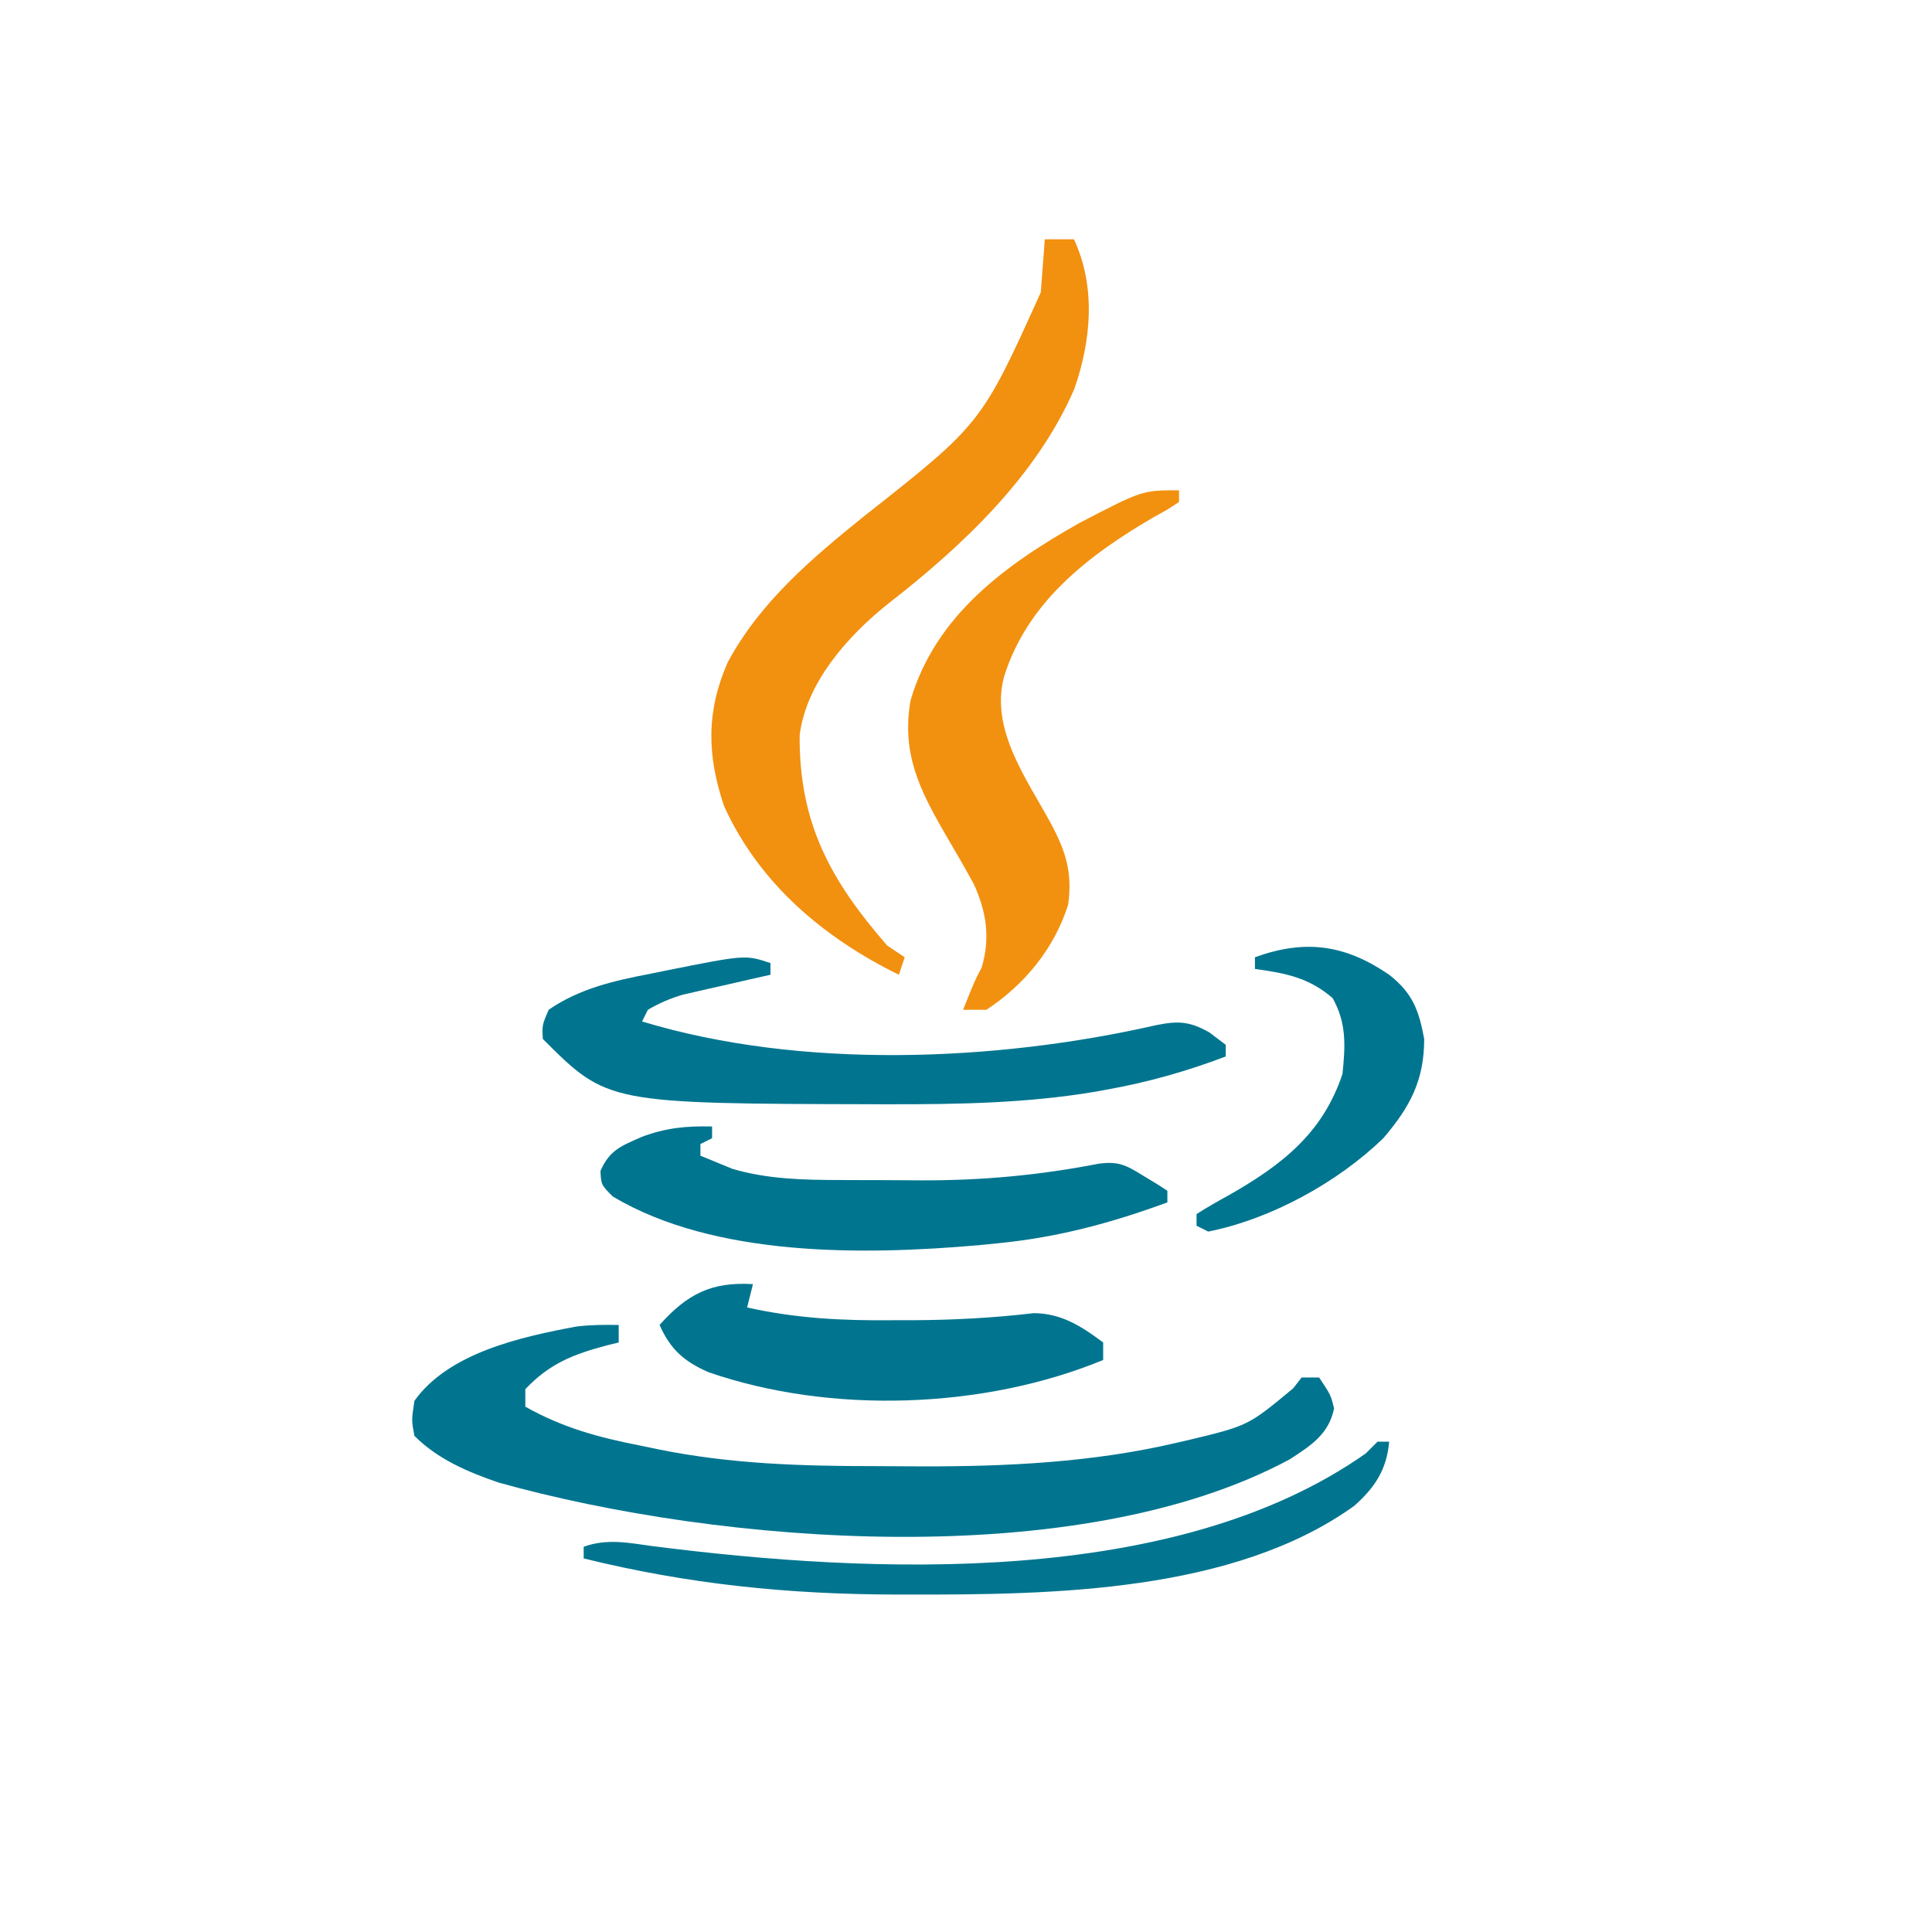 <?xml version="1.0" encoding="UTF-8"?>
<svg version="1.1" xmlns="http://www.w3.org/2000/svg" width="331" height="331">
<path d="M0 0 C0 0.99 0 1.98 0 3 C-0.652 3.159 -1.305 3.317 -1.977 3.48 C-7.816 5.039 -11.804 6.583 -16 11 C-16 11.99 -16 12.98 -16 14 C-9.548 17.624 -3.425 19.276 3.812 20.688 C4.829 20.9 5.845 21.112 6.893 21.33 C19.236 23.824 31.328 24.186 43.876 24.185 C46.467 24.187 49.058 24.206 51.648 24.225 C66.338 24.275 81.208 23.555 95.562 20.188 C96.299 20.019 97.035 19.85 97.793 19.676 C107.858 17.247 107.858 17.247 115.566 10.844 C116.276 9.931 116.276 9.931 117 9 C117.99 9 118.98 9 120 9 C122 12 122 12 122.562 14.312 C121.641 18.717 118.654 20.61 115 23 C78.785 42.526 17.337 37.619 -20.598 26.992 C-25.862 25.192 -31.001 22.999 -35 19 C-35.5 16.312 -35.5 16.312 -35 13 C-29.118 4.728 -16.626 2.018 -7.219 0.262 C-4.794 -0.024 -2.439 -0.047 0 0 Z " fill="#017590" transform="translate(106,227)"/>
<path d="M0 0 C1.65 0 3.3 0 5 0 C8.772 8.119 7.961 17.329 5.062 25.625 C-1.39 40.543 -14.095 52.527 -26.77 62.375 C-33.716 67.894 -40.91 75.969 -42 85 C-42.1 100.119 -36.653 109.912 -27 121 C-25.515 121.99 -25.515 121.99 -24 123 C-24.495 124.485 -24.495 124.485 -25 126 C-37.861 119.681 -48.912 110.386 -54.938 97.125 C-57.871 88.497 -58.032 80.893 -54.328 72.48 C-48.799 62.154 -39.89 54.635 -30.914 47.402 C-10.856 31.595 -10.856 31.595 -0.684 9.082 C-0.602 8.003 -0.521 6.924 -0.438 5.812 C-0.354 4.726 -0.27 3.639 -0.184 2.52 C-0.093 1.272 -0.093 1.272 0 0 Z " fill="#F29010" transform="translate(179,41)"/>
<path d="M0 0 C0 0.66 0 1.32 0 2 C-1.836 3.227 -1.836 3.227 -4.375 4.625 C-15.585 11.151 -26.033 19.204 -30 32 C-32.349 41.028 -26.146 49.364 -22 57 C-19.405 61.841 -18.229 65.496 -19 71 C-21.363 78.483 -26.445 84.688 -33 89 C-34.32 89 -35.64 89 -37 89 C-35 84 -35 84 -33.812 81.75 C-32.309 76.662 -32.989 72.197 -35.199 67.395 C-36.754 64.567 -38.363 61.78 -40 59 C-44.466 51.308 -47.577 45.029 -46 36 C-41.736 21.409 -29.645 12.682 -16.969 5.543 C-6.304 0 -6.304 0 0 0 Z " fill="#F29110" transform="translate(202,84)"/>
<path d="M0 0 C0 0.66 0 1.32 0 2 C-1.181 2.266 -2.362 2.531 -3.578 2.805 C-5.135 3.161 -6.693 3.518 -8.25 3.875 C-9.027 4.049 -9.805 4.223 -10.605 4.402 C-11.36 4.576 -12.114 4.75 -12.891 4.93 C-13.928 5.165 -13.928 5.165 -14.985 5.406 C-17.174 6.051 -19.031 6.846 -21 8 C-21.33 8.66 -21.66 9.32 -22 10 C5.174 18.251 38.595 16.904 66.125 10.625 C69.873 9.87 71.839 9.984 75.188 11.875 C76.116 12.576 77.044 13.277 78 14 C78 14.66 78 15.32 78 16 C71.294 18.546 64.614 20.433 57.562 21.688 C56.908 21.806 56.254 21.925 55.58 22.048 C43.937 24.006 32.155 24.206 20.375 24.188 C19.675 24.187 18.975 24.186 18.254 24.186 C-27.922 24.078 -27.922 24.078 -39 13 C-39.125 10.625 -39.125 10.625 -38 8 C-32.729 4.358 -26.694 2.991 -20.5 1.812 C-19.697 1.648 -18.894 1.484 -18.066 1.314 C-4.314 -1.438 -4.314 -1.438 0 0 Z " fill="#01758F" transform="translate(132,165)"/>
<path d="M0 0 C0 0.66 0 1.32 0 2 C-0.99 2.495 -0.99 2.495 -2 3 C-2 3.66 -2 4.32 -2 5 C-0.268 5.712 -0.268 5.712 1.5 6.438 C2.15 6.704 2.799 6.971 3.469 7.246 C9.46 9.031 15.734 9.158 21.945 9.168 C22.678 9.171 23.41 9.175 24.165 9.178 C25.706 9.183 27.247 9.185 28.788 9.185 C31.098 9.187 33.408 9.206 35.719 9.225 C46.133 9.264 55.983 8.364 66.231 6.372 C69.659 5.911 70.975 6.636 73.875 8.438 C74.656 8.911 75.437 9.384 76.242 9.871 C76.822 10.244 77.402 10.616 78 11 C78 11.66 78 12.32 78 13 C68.377 16.531 59.263 18.989 49 20 C47.885 20.111 46.77 20.222 45.621 20.336 C25.979 22.052 0.436 22.395 -17 12 C-19 10 -19 10 -19.125 7.625 C-17.585 4.031 -15.541 3.321 -12.059 1.781 C-7.97 0.23 -4.351 -0.124 0 0 Z " fill="#00758F" transform="translate(122,193)"/>
<path d="M0 0 C-0.33 1.32 -0.66 2.64 -1 4 C7.355 5.877 15.331 6.276 23.875 6.188 C25.052 6.187 26.229 6.186 27.441 6.186 C34.404 6.151 41.217 5.786 48.134 4.974 C52.866 5.017 56.291 7.23 60 10 C60 10.99 60 11.98 60 13 C39.616 21.415 13.313 22.339 -7.641 15.086 C-11.825 13.235 -14.14 11.186 -16 7 C-11.263 1.705 -7.15 -0.421 0 0 Z " fill="#017590" transform="translate(129,220)"/>
<path d="M0 0 C0.66 0 1.32 0 2 0 C1.576 4.805 -0.466 7.871 -4 11 C-24.648 25.819 -55.715 26.221 -80.062 26.188 C-80.884 26.187 -81.705 26.186 -82.552 26.186 C-101 26.149 -118.065 24.414 -136 20 C-136 19.34 -136 18.68 -136 18 C-132.06 16.562 -128.353 17.309 -124.312 17.875 C-86.383 22.73 -34.586 24.958 -2 2 C-1.34 1.34 -0.68 0.68 0 0 Z " fill="#01758F" transform="translate(236,247)"/>
<path d="M0 0 C3.988 3.126 5.09 6.038 6 11 C6 18.091 3.584 22.643 -1 28 C-8.835 35.587 -20.241 41.853 -31 44 C-31.66 43.67 -32.32 43.34 -33 43 C-33 42.34 -33 41.68 -33 41 C-31.189 39.846 -29.323 38.777 -27.438 37.75 C-18.398 32.592 -11.4 27.2 -8 17 C-7.502 12.188 -7.28 8.28 -9.688 4 C-13.757 0.481 -17.752 -0.268 -23 -1 C-23 -1.66 -23 -2.32 -23 -3 C-14.388 -6.115 -7.542 -5.176 0 0 Z " fill="#007590" transform="translate(238,167)"/>
</svg>

